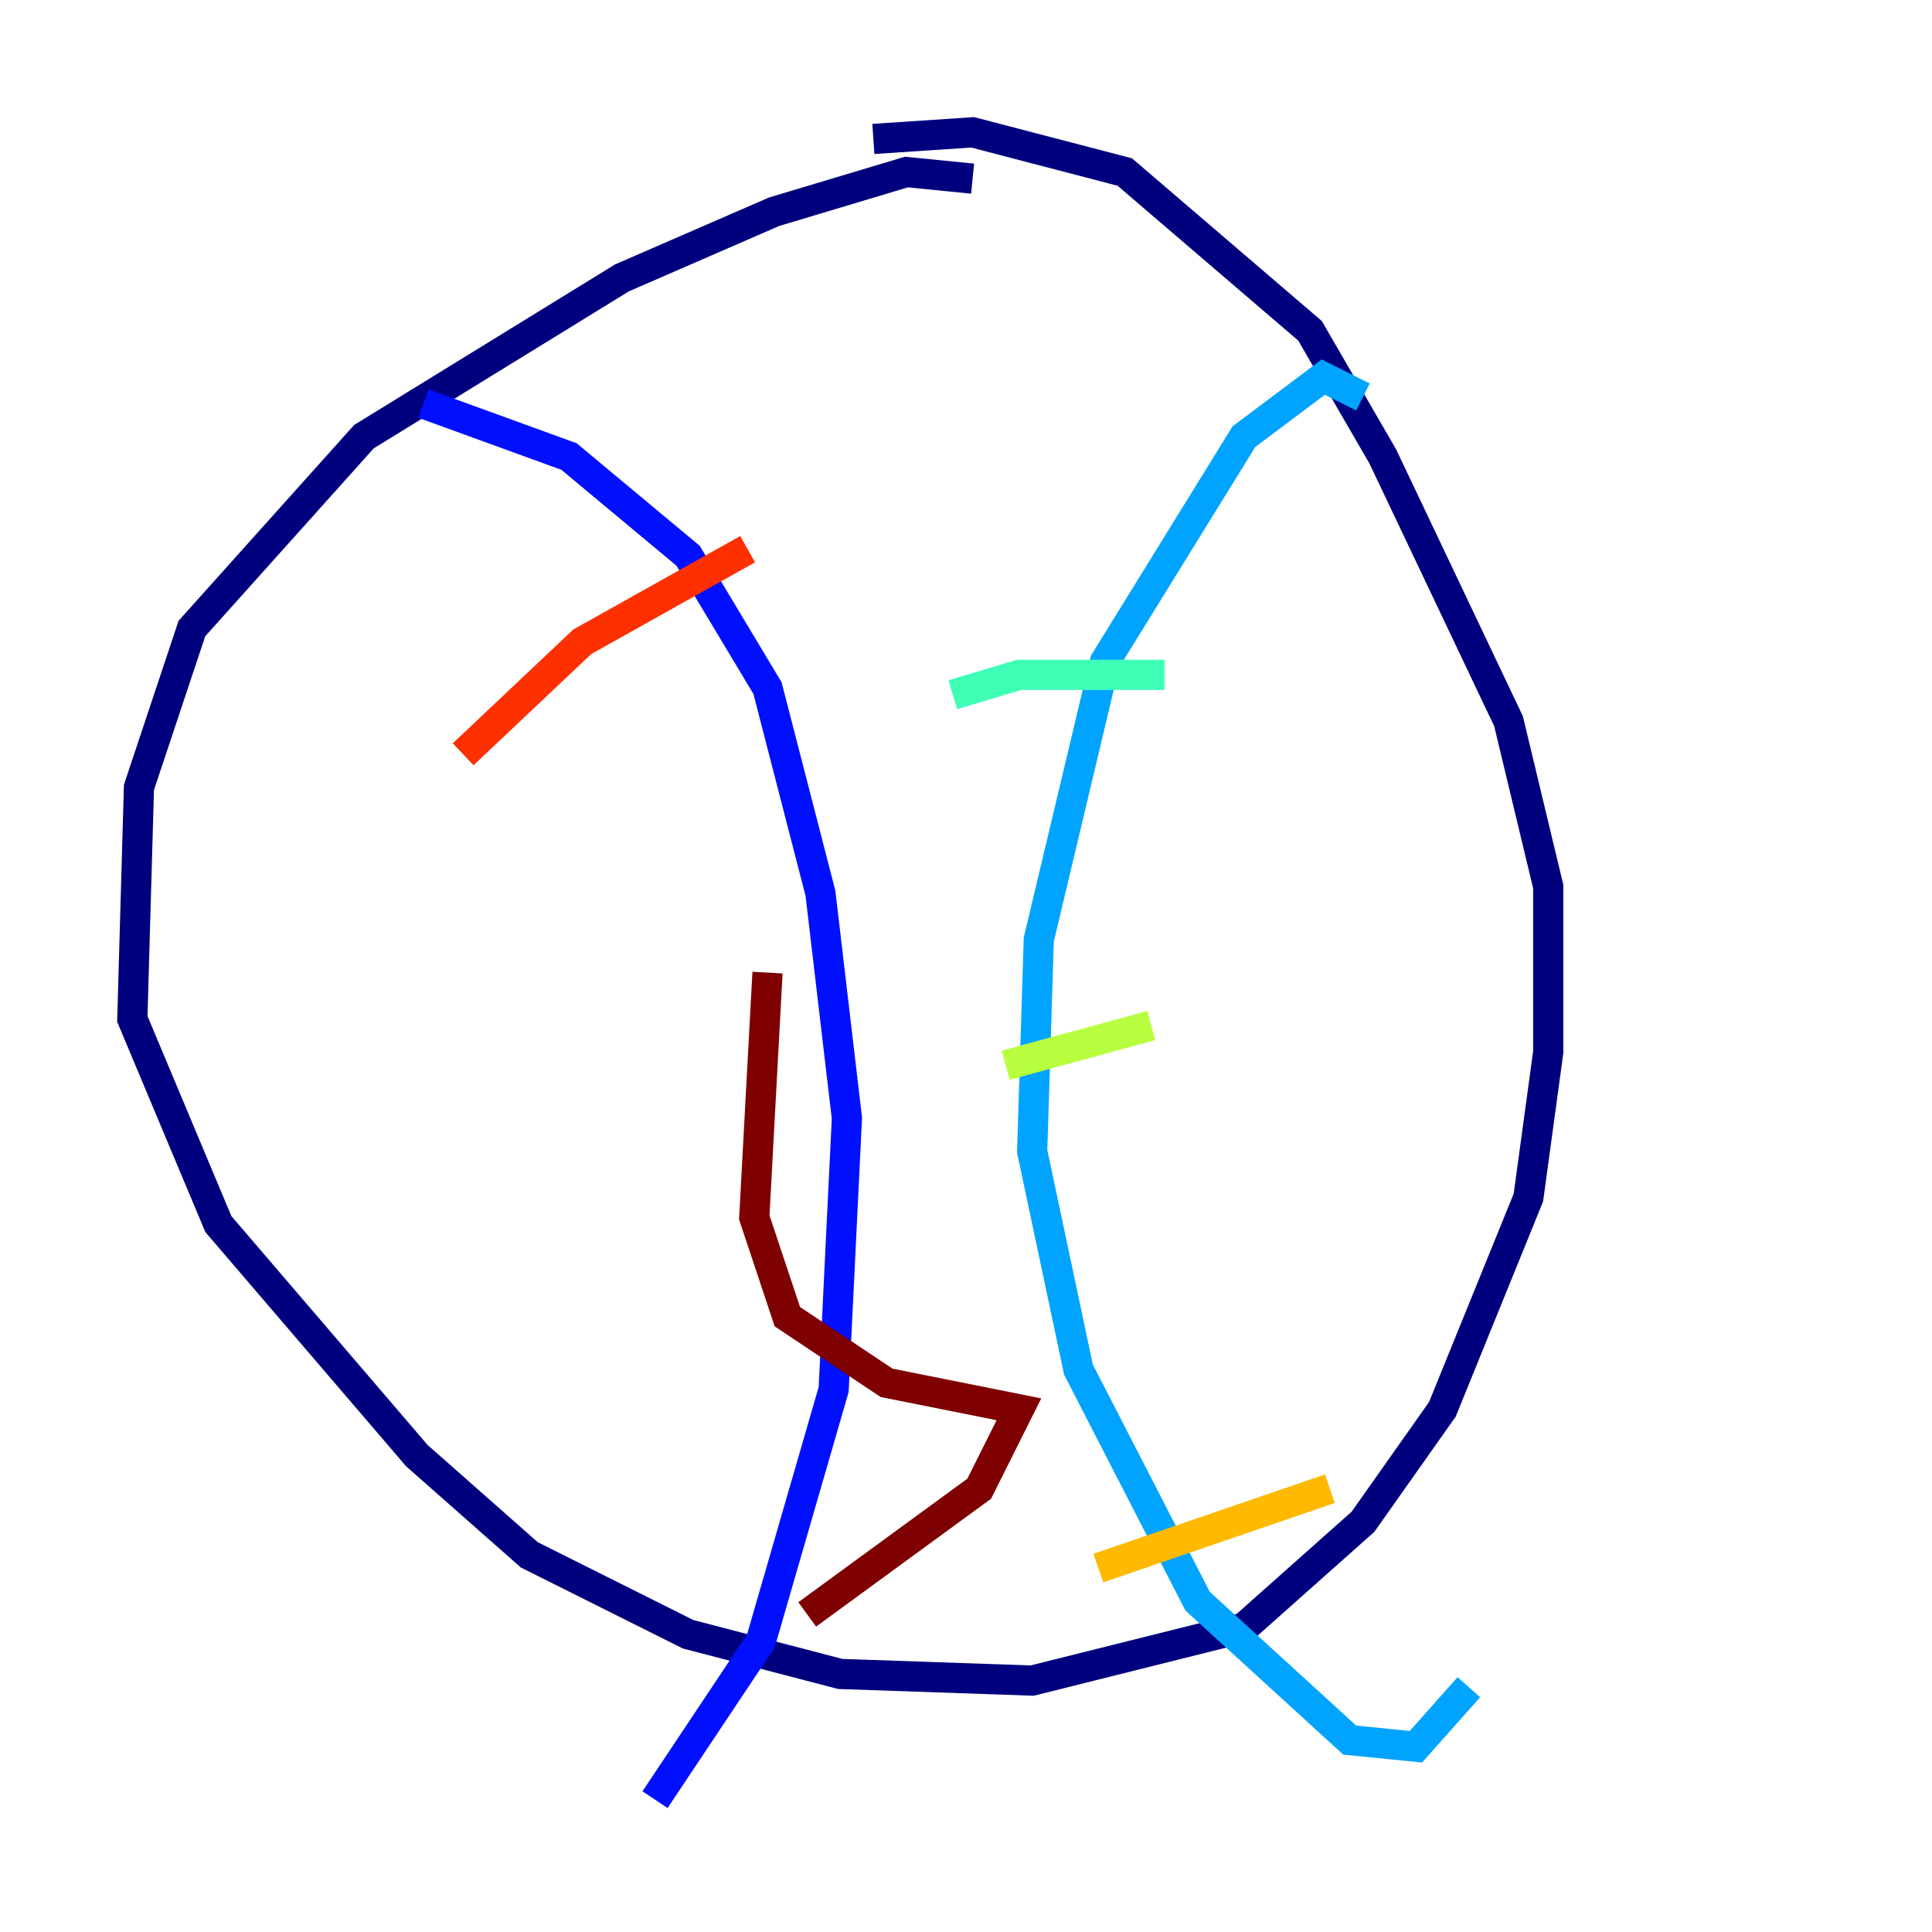<?xml version="1.0" encoding="utf-8" ?>
<svg baseProfile="tiny" height="128" version="1.2" viewBox="0,0,128,128" width="128" xmlns="http://www.w3.org/2000/svg" xmlns:ev="http://www.w3.org/2001/xml-events" xmlns:xlink="http://www.w3.org/1999/xlink"><defs /><polyline fill="none" points="64.438,11.836 60.055,11.397 51.288,14.027 41.206,18.411 24.11,28.931 12.712,41.644 9.206,52.164 8.767,67.507 14.466,81.096 27.616,96.438 35.069,103.014 45.589,108.274 55.671,110.904 68.384,111.343 82.411,107.836 90.301,100.822 95.562,93.37 101.26,79.343 102.575,69.699 102.575,58.74 99.945,47.781 91.616,30.247 86.794,21.918 74.52,11.397 64.438,8.767 57.863,9.206" stroke="#00007f" stroke-width="2" /><polyline fill="none" points="28.055,26.74 37.699,30.247 45.589,36.822 50.849,45.589 54.356,59.178 56.11,74.082 55.233,92.055 50.411,108.712 43.397,119.233" stroke="#0010ff" stroke-width="2" /><polyline fill="none" points="90.301,26.301 87.671,24.986 82.411,28.931 73.206,43.836 68.822,62.247 68.384,76.274 71.452,90.74 79.343,106.082 89.425,115.288 93.808,115.726 97.315,111.781" stroke="#00a4ff" stroke-width="2" /><polyline fill="none" points="63.123,46.027 67.507,44.712 77.151,44.712" stroke="#3fffb7" stroke-width="2" /><polyline fill="none" points="66.63,70.575 76.274,67.945" stroke="#b7ff3f" stroke-width="2" /><polyline fill="none" points="72.767,103.89 88.11,98.63" stroke="#ffb900" stroke-width="2" /><polyline fill="none" points="30.685,49.973 38.575,42.52 49.534,36.384" stroke="#ff3000" stroke-width="2" /><polyline fill="none" points="50.849,64.438 49.973,80.657 52.164,87.233 58.74,91.616 67.507,93.37 64.877,98.63 53.48,106.959" stroke="#7f0000" stroke-width="2" /></svg>